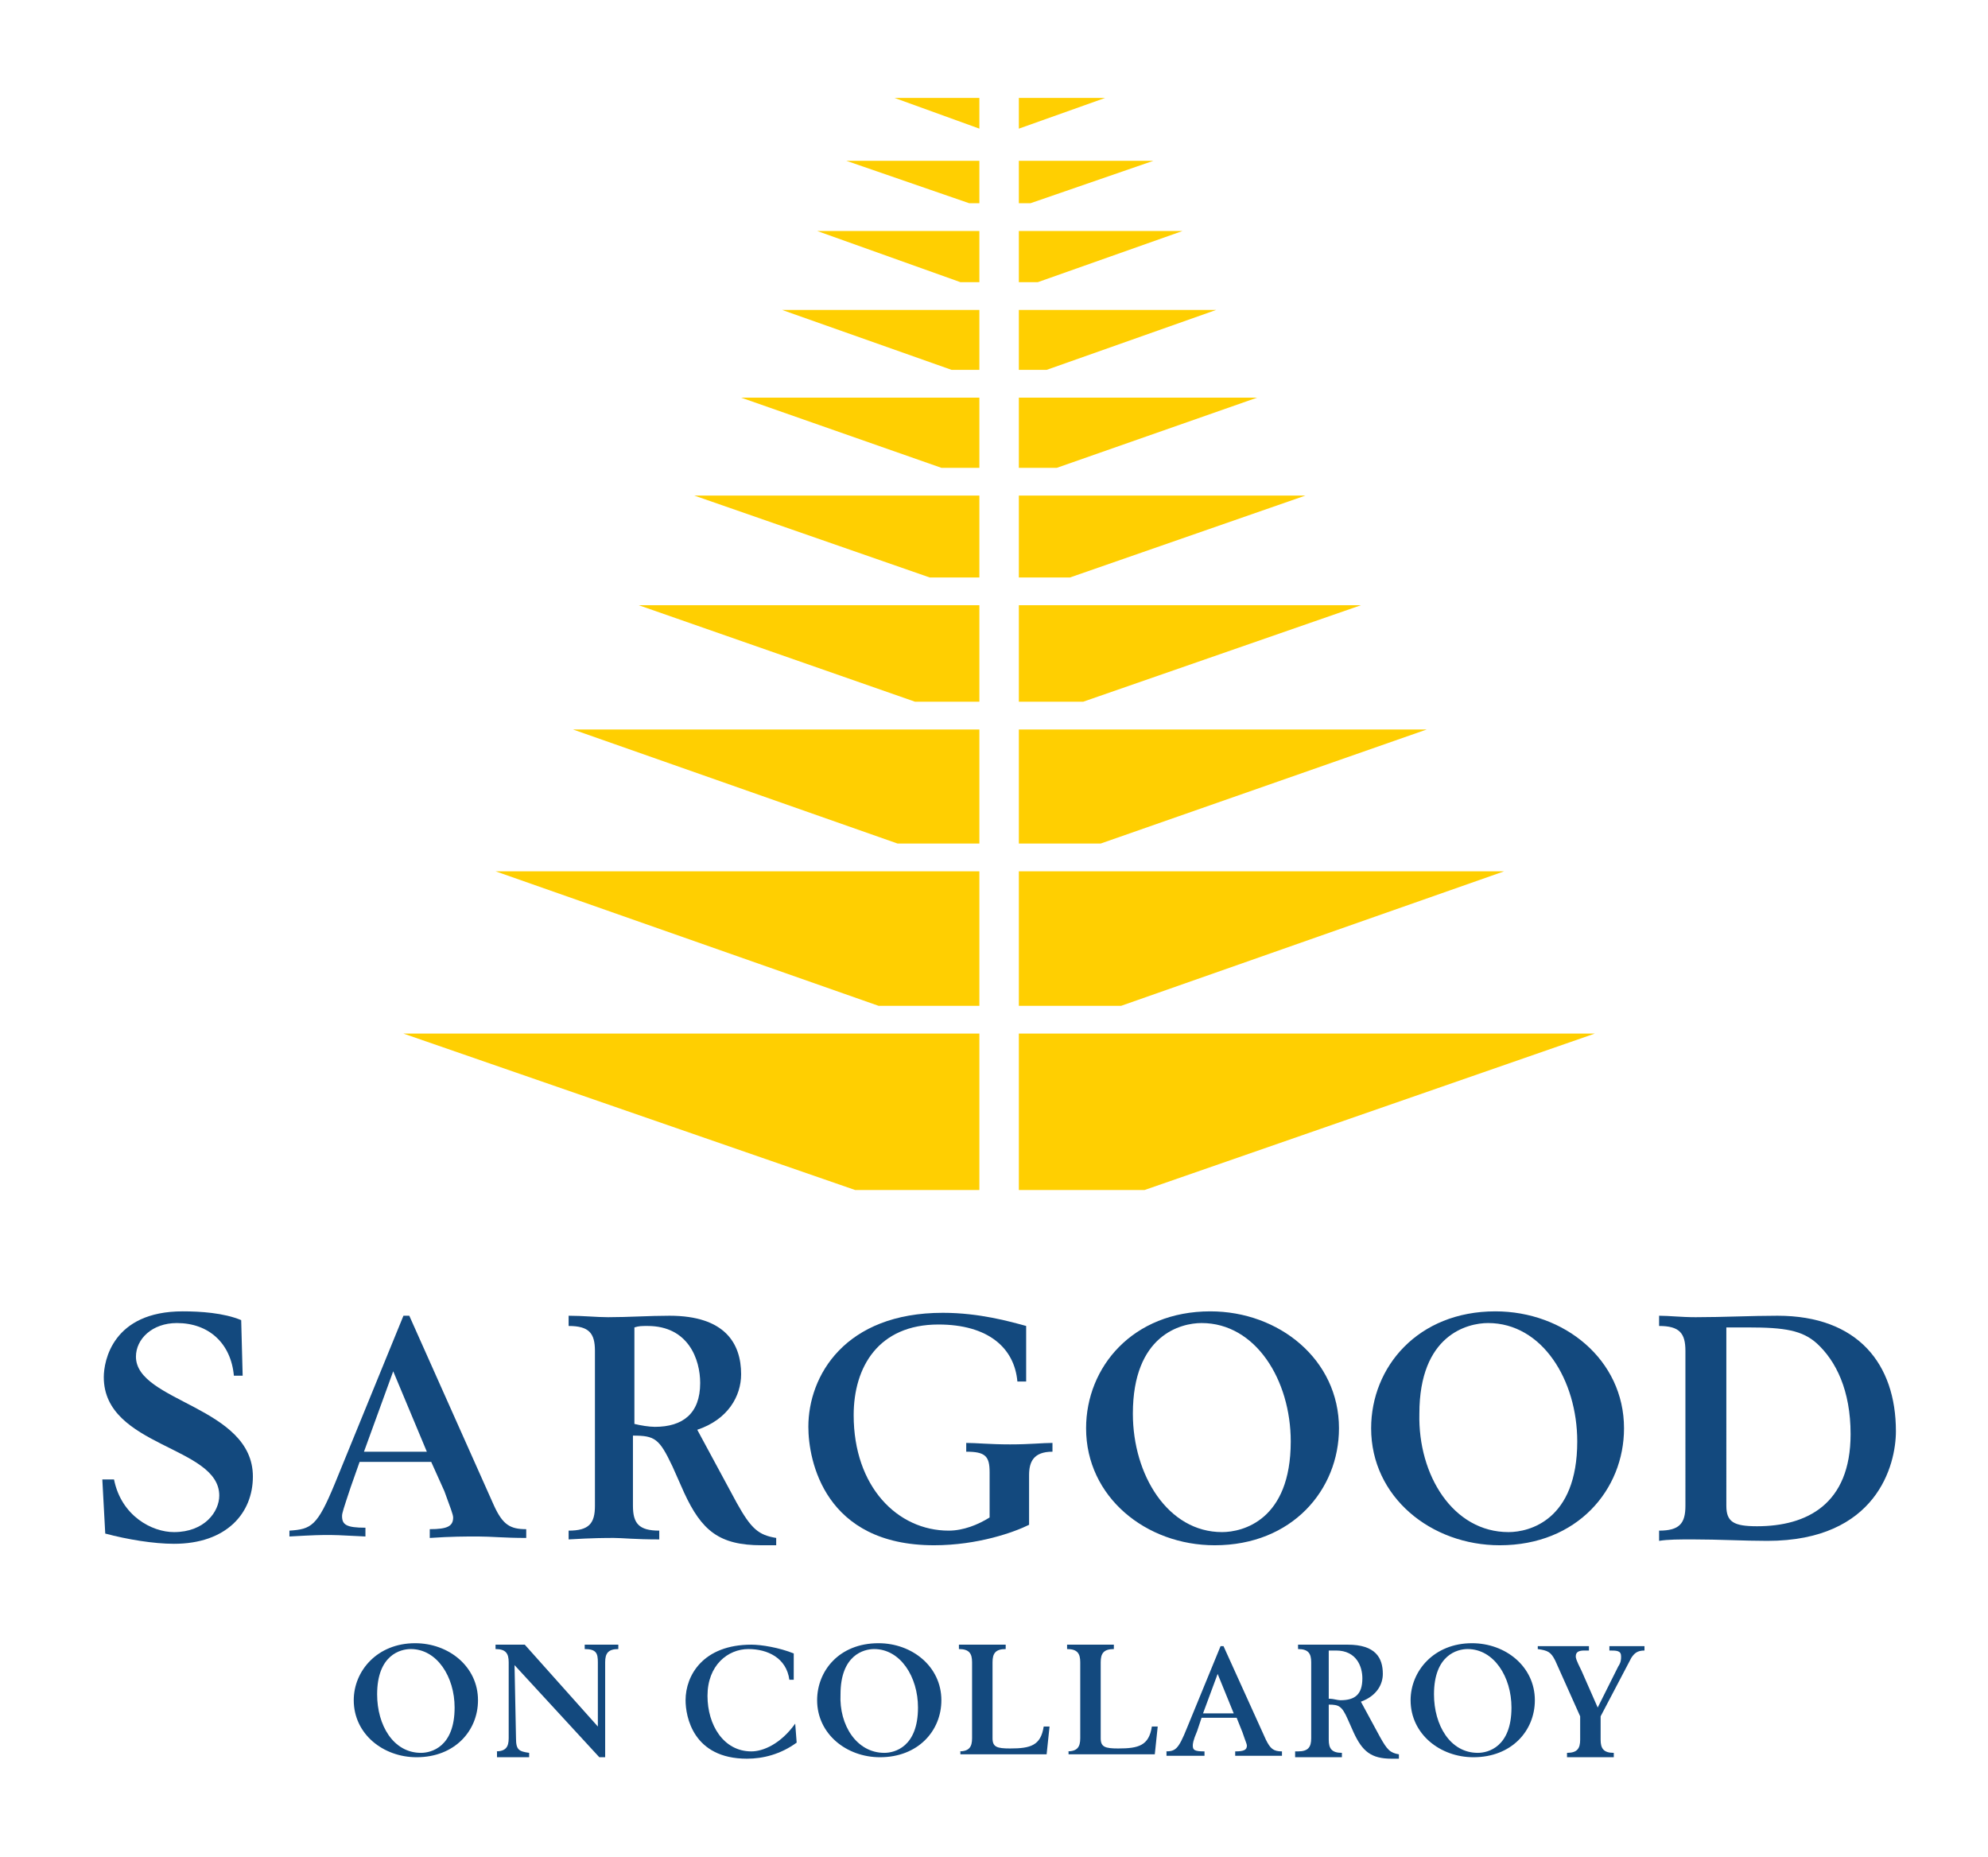 <?xml version="1.0" encoding="utf-8"?>
<!-- Generator: Adobe Illustrator 27.9.0, SVG Export Plug-In . SVG Version: 6.00 Build 0)  -->
<svg version="1.1" id="Layer_1" xmlns="http://www.w3.org/2000/svg" xmlns:xlink="http://www.w3.org/1999/xlink" x="0px" y="0px"
	 viewBox="0 0 136 127" style="enable-background:new 0 0 136 127;" xml:space="preserve">
<style type="text/css">
	.st0{fill:#13497E;}
	.st1{fill:#FFCF01;}
</style>
<g>
	<path class="st0" d="M28.4,112.4c2.3,0,4.3,1.6,4.3,3.9c0,2.1-1.6,3.9-4.2,3.9c-2.3,0-4.3-1.6-4.3-3.9
		C24.2,114.3,25.8,112.4,28.4,112.4 M28.8,119.9c0.7,0,2.3-0.4,2.3-3.1c0-2.1-1.2-4-3-4c-0.7,0-2.3,0.4-2.3,3.1
		C25.8,118,26.9,119.9,28.8,119.9"/>
	<path class="st0" d="M33.9,119.8c0.7,0,0.9-0.3,0.9-0.9v-5.2c0-0.6-0.2-0.9-0.9-0.9v-0.3c0.4,0,0.9,0,1.1,0c0.2,0,0.5,0,0.9,0
		l5,5.6l0-4.4c0-0.6-0.1-0.9-0.9-0.9v-0.3c0.4,0,0.8,0,1.1,0c0.3,0,0.8,0,1.2,0v0.3c-0.7,0-0.9,0.3-0.9,0.9v6.5h-0.4l-5.8-6.3l0.1,5
		c0,0.8,0.2,0.9,0.9,1v0.3c-0.3,0-0.9,0-1.1,0c-0.3,0-0.8,0-1.1,0V119.8z"/>
	<path class="st0" d="M54.3,114.9H54c-0.2-1.5-1.5-2.1-2.8-2.1c-1.4,0-2.8,1.1-2.8,3.2c0,2,1.1,3.8,3,3.8c0.8,0,2-0.5,3-1.9l0.1,1.3
		c-1.1,0.8-2.3,1.1-3.4,1.1c-3.7,0-4.2-2.9-4.2-4c0-1.7,1.2-3.8,4.5-3.8c0.7,0,1.9,0.2,2.9,0.6V114.9z"/>
	<path class="st0" d="M60.1,112.4c2.3,0,4.3,1.6,4.3,3.9c0,2.1-1.6,3.9-4.2,3.9c-2.3,0-4.3-1.6-4.3-3.9
		C55.9,114.3,57.4,112.4,60.1,112.4 M60.5,119.9c0.7,0,2.3-0.4,2.3-3.1c0-2.1-1.2-4-3-4c-0.7,0-2.3,0.4-2.3,3.1
		C57.4,118,58.6,119.9,60.5,119.9"/>
	<path class="st0" d="M65.6,119.8c0.7,0,0.9-0.3,0.9-0.9v-5.2c0-0.6-0.2-0.9-0.9-0.9v-0.3c0.9,0,1.2,0,1.6,0c0.3,0,0.7,0,1.6,0v0.3
		c-0.7,0-0.9,0.3-0.9,0.9v5.2c0,0.6,0.3,0.7,1.2,0.7c1.4,0,2.1-0.2,2.3-1.5h0.4l-0.2,1.9c-1.1,0-3.1,0-5.1,0c-0.3,0-0.6,0-0.8,0
		V119.8z"/>
	<path class="st0" d="M73,119.8c0.7,0,0.9-0.3,0.9-0.9v-5.2c0-0.6-0.2-0.9-0.9-0.9v-0.3c0.9,0,1.2,0,1.6,0s0.7,0,1.6,0v0.3
		c-0.7,0-0.9,0.3-0.9,0.9v5.2c0,0.6,0.3,0.7,1.2,0.7c1.4,0,2.1-0.2,2.3-1.5h0.4l-0.2,1.9c-1.1,0-3.1,0-5.1,0c-0.3,0-0.6,0-0.8,0
		V119.8z"/>
	<path class="st0" d="M79.7,119.8c0.7,0,0.9-0.1,1.5-1.6l2.3-5.6h0.2l2.9,6.4c0.3,0.6,0.5,0.8,1.1,0.8v0.3c-0.7,0-1.2,0-1.6,0
		c-0.4,0-0.9,0-1.6,0v-0.3c0.6,0,0.8-0.1,0.8-0.4c0-0.1-0.1-0.3-0.3-0.9l-0.4-1h-2.4l-0.3,0.9c-0.3,0.7-0.3,0.9-0.3,1
		c0,0.3,0.1,0.4,0.8,0.4v0.3c-0.9,0-1,0-1.3,0c-0.3,0-0.4,0-1.3,0V119.8z M84.4,117.2l-1.1-2.7l-1,2.7H84.4z"/>
	<path class="st0" d="M88.8,119.8c0.7,0,0.9-0.3,0.9-0.9v-5.2c0-0.6-0.2-0.9-0.9-0.9v-0.3c0.5,0,0.9,0,1.3,0c0.7,0,1.4,0,2.1,0
		c1.9,0,2.4,0.9,2.4,2c0,0.7-0.4,1.5-1.5,1.9l1.3,2.4c0.5,0.9,0.7,1.1,1.3,1.2v0.3c-0.2,0-0.3,0-0.5,0c-1.4,0-2-0.5-2.6-1.8
		l-0.4-0.9c-0.4-0.9-0.6-1-1.3-1v2.4c0,0.6,0.2,0.9,0.9,0.9v0.3c-0.9,0-1.2,0-1.6,0c-0.3,0-0.7,0-1.6,0V119.8z M91,116.2
		c0.2,0,0.5,0.1,0.7,0.1c1,0,1.5-0.4,1.5-1.5c0-0.8-0.4-1.9-1.8-1.9c-0.2,0-0.3,0-0.5,0V116.2z"/>
	<path class="st0" d="M100.7,112.4c2.3,0,4.3,1.6,4.3,3.9c0,2.1-1.6,3.9-4.2,3.9c-2.3,0-4.3-1.6-4.3-3.9
		C96.5,114.3,98.1,112.4,100.7,112.4 M101.1,119.9c0.7,0,2.3-0.4,2.3-3.1c0-2.1-1.2-4-3-4c-0.7,0-2.3,0.4-2.3,3.1
		C98.1,118,99.2,119.9,101.1,119.9"/>
	<path class="st0" d="M105.2,112.6c0.9,0,1.4,0,1.9,0c0.5,0,1,0,1.6,0v0.3h-0.3c-0.4,0-0.6,0.1-0.6,0.4c0,0.1,0,0.2,0.4,1l1.1,2.5
		l1.4-2.8c0.2-0.3,0.2-0.5,0.2-0.7c0-0.4-0.3-0.4-0.8-0.4v-0.3c0.5,0,0.9,0,1.2,0s0.7,0,1.2,0v0.3c-0.5,0-0.7,0.2-0.9,0.5l-2.1,4
		v1.6c0,0.6,0.2,0.9,0.9,0.9v0.3c-0.9,0-1.2,0-1.6,0c-0.3,0-0.7,0-1.6,0v-0.3c0.7,0,0.9-0.3,0.9-0.9v-1.6l-1.7-3.8
		c-0.3-0.6-0.5-0.7-1.2-0.8V112.6z"/>
	<polygon class="st1" points="27.6,70.7 58.5,81.4 67,81.4 67,70.7 	"/>
	<polygon class="st1" points="109.1,70.7 69.7,70.7 69.7,81.4 78.3,81.4 	"/>
	<polygon class="st1" points="33.9,59.6 60.1,68.8 67,68.8 67,59.6 	"/>
	<polygon class="st1" points="76.7,68.8 102.9,59.6 69.7,59.6 69.7,68.8 	"/>
	<polygon class="st1" points="39.2,49.9 61.4,57.7 67,57.7 67,49.9 	"/>
	<polygon class="st1" points="75.3,57.7 97.6,49.9 69.7,49.9 69.7,57.7 	"/>
	<polygon class="st1" points="74.1,48 93.1,41.4 69.7,41.4 69.7,48 	"/>
	<polygon class="st1" points="43.7,41.4 62.6,48 67,48 67,41.4 	"/>
	<polygon class="st1" points="73.2,39.5 89.3,33.9 69.7,33.9 69.7,39.5 	"/>
	<polygon class="st1" points="47.5,33.9 63.6,39.5 67,39.5 67,33.9 	"/>
	<polygon class="st1" points="72.3,32 86,27.2 69.7,27.2 69.7,32 	"/>
	<polygon class="st1" points="50.7,27.2 64.4,32 67,32 67,27.2 	"/>
	<polygon class="st1" points="71.6,25.3 83.2,21.2 69.7,21.2 69.7,25.3 	"/>
	<polygon class="st1" points="53.5,21.2 65.1,25.3 67,25.3 67,21.2 	"/>
	<polygon class="st1" points="55.9,15.8 65.7,19.3 67,19.3 67,15.8 	"/>
	<polygon class="st1" points="71,19.3 80.9,15.8 69.7,15.8 69.7,19.3 	"/>
	<polygon class="st1" points="70.5,13.9 78.9,11 69.7,11 69.7,13.9 	"/>
	<polygon class="st1" points="57.9,11 66.3,13.9 67,13.9 67,11 	"/>
	<polygon class="st1" points="75.6,6.7 69.7,6.7 69.7,8.8 	"/>
	<polygon class="st1" points="61.2,6.7 67,6.7 67,8.8 	"/>
	<path class="st0" d="M7,101.2h0.8c0.5,2.5,2.6,3.6,4.1,3.6c2.1,0,3.1-1.4,3.1-2.5c0-3.4-7.9-3.3-7.9-8.1c0-1.1,0.6-4.5,5.4-4.5
		c1.2,0,2.8,0.1,4,0.6l0.1,3.8H16c-0.2-2.2-1.7-3.6-3.9-3.6c-1.7,0-2.8,1.1-2.8,2.3c0,3.1,8,3.4,8,8.2c0,2.5-1.8,4.6-5.4,4.6
		c-1.4,0-3.2-0.3-4.7-0.7L7,101.2z"/>
	<path class="st0" d="M19.8,104.7c1.5-0.1,1.9-0.3,3.1-3.2L27.6,90H28l5.8,13c0.6,1.3,1.1,1.6,2.2,1.6v0.6c-1.5,0-2.4-0.1-3.3-0.1
		c-0.9,0-1.8,0-3.3,0.1v-0.6c1.2,0,1.6-0.2,1.6-0.8c0-0.2-0.2-0.7-0.6-1.8l-0.9-2h-4.9l-0.6,1.7c-0.5,1.5-0.6,1.8-0.6,2
		c0,0.6,0.3,0.8,1.6,0.8v0.6c-1.9-0.1-2.1-0.1-2.6-0.1c-0.5,0-0.8,0-2.6,0.1V104.7z M29.2,99.3l-2.3-5.5l-2,5.5H29.2z"/>
	<path class="st0" d="M38.9,104.7c1.4,0,1.8-0.5,1.8-1.7V92.4c0-1.2-0.4-1.7-1.8-1.7V90c1,0,1.9,0.1,2.7,0.1c1.4,0,2.8-0.1,4.2-0.1
		c3.8,0,4.9,1.9,4.9,4c0,1.5-0.9,3.1-3,3.8l2.7,5c1,1.8,1.5,2.2,2.7,2.4v0.5c-0.3,0-0.6,0-1,0c-2.9,0-4.1-1-5.3-3.6l-0.8-1.8
		c-0.9-1.9-1.2-2.1-2.7-2.1v4.8c0,1.2,0.4,1.7,1.8,1.7v0.6c-1.7,0-2.5-0.1-3.1-0.1s-1.4,0-3.1,0.1V104.7z M43.4,97.4
		c0.4,0.1,1,0.2,1.4,0.2c1.9,0,3.1-0.9,3.1-3c0-1.6-0.8-3.9-3.6-3.9c-0.4,0-0.6,0-0.9,0.1V97.4z"/>
	<path class="st0" d="M70.2,94.5h-0.6c-0.2-2.3-2-3.9-5.4-3.9c-4.1,0-5.8,2.9-5.8,6.2c0,4.9,3,7.9,6.5,7.9c1,0,2-0.4,2.8-0.9v-3.1
		c0-1.1-0.3-1.4-1.6-1.4v-0.6c0.7,0,1.6,0.1,3,0.1c1.4,0,2.2-0.1,2.9-0.1v0.6c-1.3,0-1.6,0.7-1.6,1.6v3.4c-1,0.5-3.5,1.4-6.5,1.4
		c-7.5,0-8.6-5.8-8.6-8.1c0-3.5,2.5-7.8,9.2-7.8c2.5,0,4.6,0.6,5.7,0.9V94.5z"/>
	<path class="st0" d="M82.8,89.7c4.7,0,8.8,3.3,8.8,8c0,4.2-3.2,8-8.5,8c-4.7,0-8.8-3.3-8.8-8C74.3,93.5,77.5,89.7,82.8,89.7
		 M83.6,104.8c1.4,0,4.7-0.8,4.7-6.2c0-4.2-2.4-8.1-6.1-8.1c-1.4,0-4.7,0.8-4.7,6.2C77.5,100.9,79.9,104.8,83.6,104.8"/>
	<path class="st0" d="M102.3,89.7c4.7,0,8.8,3.3,8.8,8c0,4.2-3.2,8-8.5,8c-4.7,0-8.8-3.3-8.8-8C93.8,93.5,97,89.7,102.3,89.7
		 M103.2,104.8c1.4,0,4.7-0.8,4.7-6.2c0-4.2-2.4-8.1-6.1-8.1c-1.4,0-4.7,0.8-4.7,6.2C97,100.9,99.4,104.8,103.2,104.8"/>
	<path class="st0" d="M113.5,104.7c1.4,0,1.8-0.5,1.8-1.7V92.4c0-1.2-0.4-1.7-1.8-1.7V90c0.7,0,1.5,0.1,2.5,0.1
		c1.9,0,3.8-0.1,5.6-0.1c5.5,0,8.1,3.3,8.1,7.9c0,2.3-1.3,7.5-8.8,7.5c-1.6,0-3.3-0.1-5.1-0.1c-0.9,0-1.7,0-2.3,0.1V104.7z
		 M118.1,103c0,1.1,0.5,1.4,2.1,1.4c3.4,0,6.4-1.5,6.4-6.3c0-3-1-5-2.3-6.2c-1-0.9-2.2-1.1-4.7-1.1h-1.5V103z"/>
</g>
</svg>

